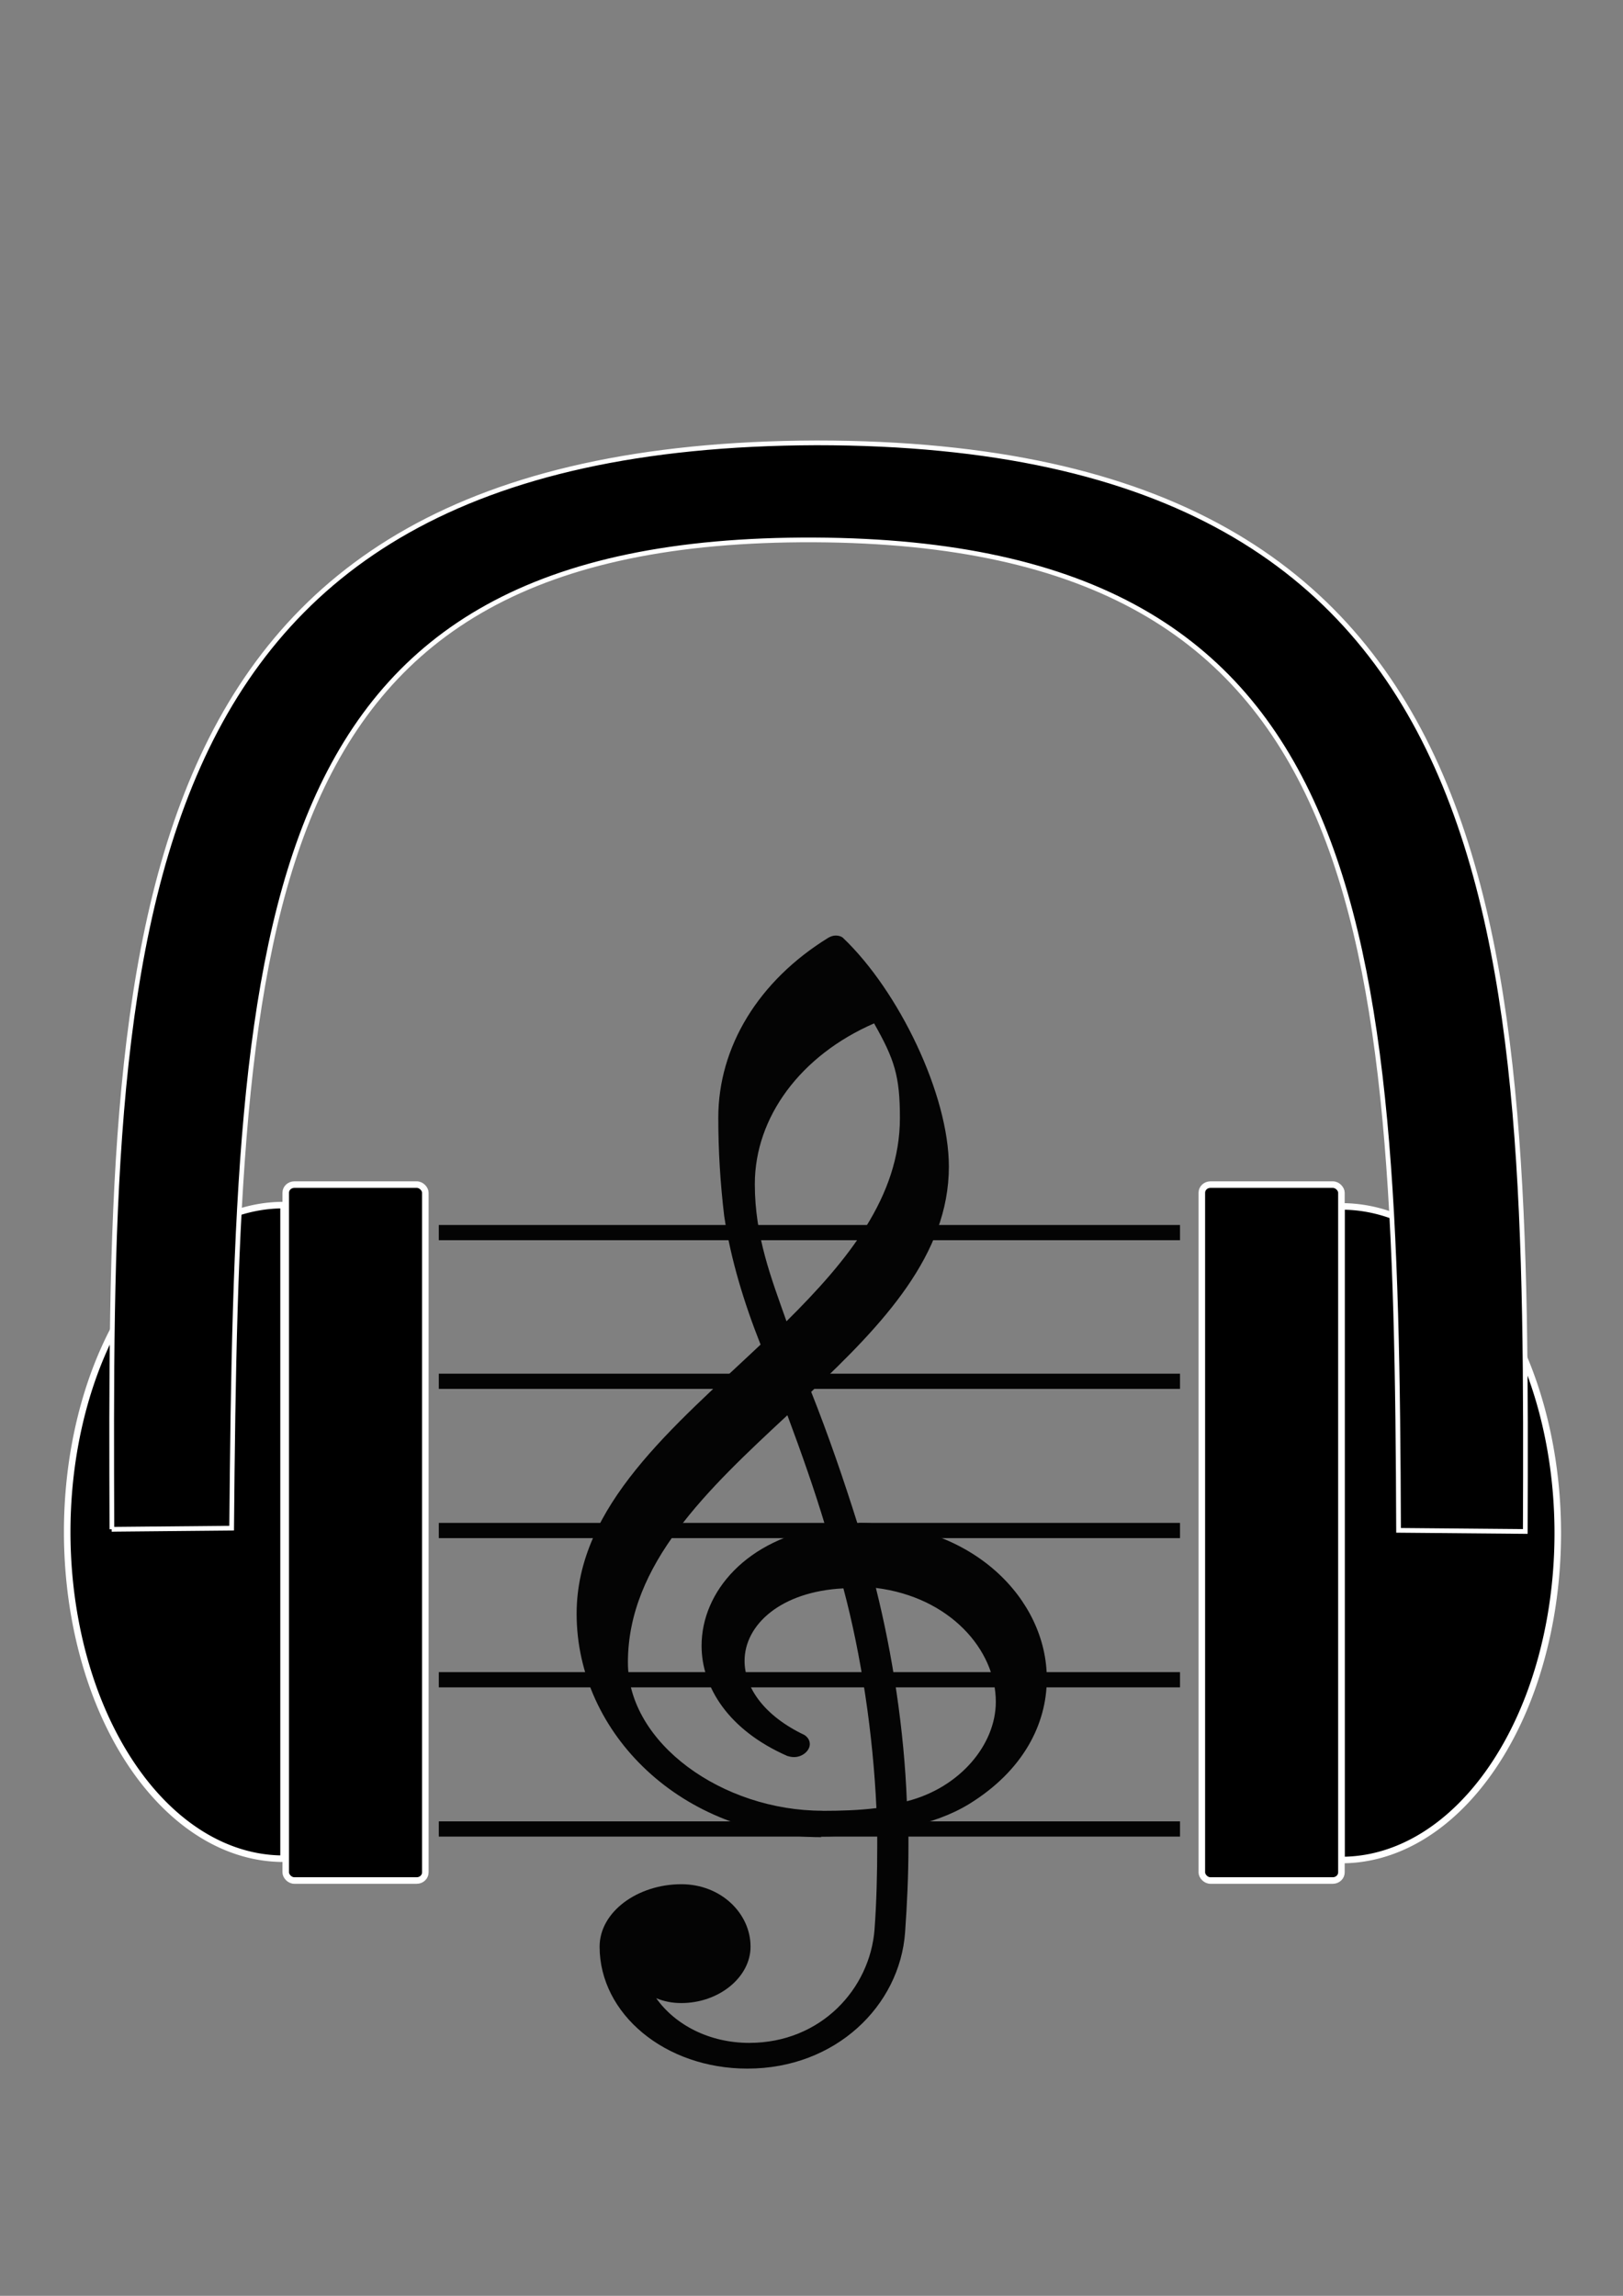 <svg xmlns:rdf="http://www.w3.org/1999/02/22-rdf-syntax-ns#" xmlns="http://www.w3.org/2000/svg" height="297mm" width="210mm" version="1.1" xmlns:cc="http://creativecommons.org/ns#" xmlns:dc="http://purl.org/dc/elements/1.1/" viewBox="0 0 744.094 1052.362">
 <rect x="0" y="0" width="744.094" height="1052.362" fill="#808080" stroke="none"/>
 <g stroke="#fff" stroke-width="3">
  <path transform="rotate(90)" d="m852-130a150 99.2 0 0 1 -74.8 85.9 150 99.2 0 0 1 -150 -0 150 99.2 0 0 1 -74.8 -85.9l150 0z"/>
  <path transform="rotate(-90)" d="m-553 615a150 99.2 0 0 1 -74.8 85.9 150 99.2 0 0 1 -150 0 150 99.2 0 0 1 -74.8 -85.9h150z"/>
  <rect rx="3.95" ry="3.73" height="319" width="64" y="543" x="131"/>
  <rect rx="3.95" ry="3.73" height="319" width="64" y="543" x="551"/>
 </g>
 <g opacity=".970" transform="matrix(1.32 0 0 .415 154 568)">
  <g transform="matrix(1 0 0 1.23 0 -158)">
   <g transform="matrix(.792 0 0 .945 36.5 37.3)">
    <g transform="matrix(.985 0 0 1.74 -.965 -305)">
     <path d="m0 223v8.31h330v-8.31h-330zm0 81.2v8.31h330v-8.31h-330zm0 81.5v8.31h330v-8.31h-330zm0 81.5v8.31h330v-8.31h-330zm0 81.5v8.31h330v-8.31h-330z"/>
     <path d="m170 557c8.51 0 16.7-0.902 25.2-2.06v7.33c0 15-0.301 30.5-1.2 45.5-2.04 32.3-23.8 61.9-55.8 61.9-17.6 0-32.9-9.69-41.4-24.4 3.52 1.76 7.03 2.65 11.2 2.65 16.7 0 30.8-14.1 30.8-30.8 0-18.2-13.2-34.1-30.8-34.1-19.4 0-36.4 15-36.4 34.1 0 36.7 29.1 66.6 65.8 66.6 39.3 0 67.8-34.3 70.2-74.3 0.902-15.6 1.5-31.4 1.5-47.3v-10.3c9.68-2.65 18.8-6.46 27-12.6 24.1-18.2 34.6-43.7 34.6-68.4 0-43.4-32.9-85.1-83.4-85.1-0.301 0-0.601 0.301-0.902 0.301-6.18-24.1-12.9-48.1-20.6-71.9 32-37 61.3-74.9 61.3-123 0-39.3-22.3-96-47.2-125-0.902-0.902-2.06-1.2-3.23-1.2-1.2 0-2.34 0.601-3.23 1.2-31.1 23.5-49 59.6-49 98.3 0 18.2 0.902 35.8 2.63 53.7 2.95 23.8 8.81 47.3 16.2 70.2-38.8 44.9-81.9 88.1-81.9 147 0 65.8 47.3 122 109 122zm38.4-18.8c-1.2-39.6-6.45-81-13.8-117 32.9 4.99 53.4 33.8 53.4 62.2 0 23.5-16.1 47-39.6 54.3zm-37.6 4.69c-44.3 0-86.6-36.7-86.6-81 0-53.7 35.5-94.5 71-135 6.16 20.3 12 40.5 17 61-34.9 6.46-55.2 35.2-55.2 64.9 0 22.6 12 46.1 38.2 60.2 0.902 0.301 1.76 0.601 2.95 0.601 3.82 0 7.03-3.53 7.03-7.05 0-1.76-0.601-3.52-2.34-4.99-18.2-10.6-26.7-26.1-26.7-40.5 0-19.7 16.1-37.9 44-39.6 7.94 36.4 13.2 79.5 14.7 120-7.92 1.2-15.9 1.5-24.1 1.5zm23-430c9.11 19.7 11.5 28.8 11.5 51.7 0 42.9-23.2 77.8-50.5 111-6.76-23.5-14.1-46.4-14.1-74.9 0-36.7 20.5-70.4 53.1-87.8z"/>
    </g>
   </g>
  </g>
 </g>
 <path d="m51.2 701 55-0.515c2.57-282 10.2-454 267-453 256 1.17 267 176 268 454l58.1 0.515c1-270-1-499-325-499-324 1-324 228-323 498z" fill-rule="evenodd" stroke="#fff" stroke-width="2.16"/>
</svg>
